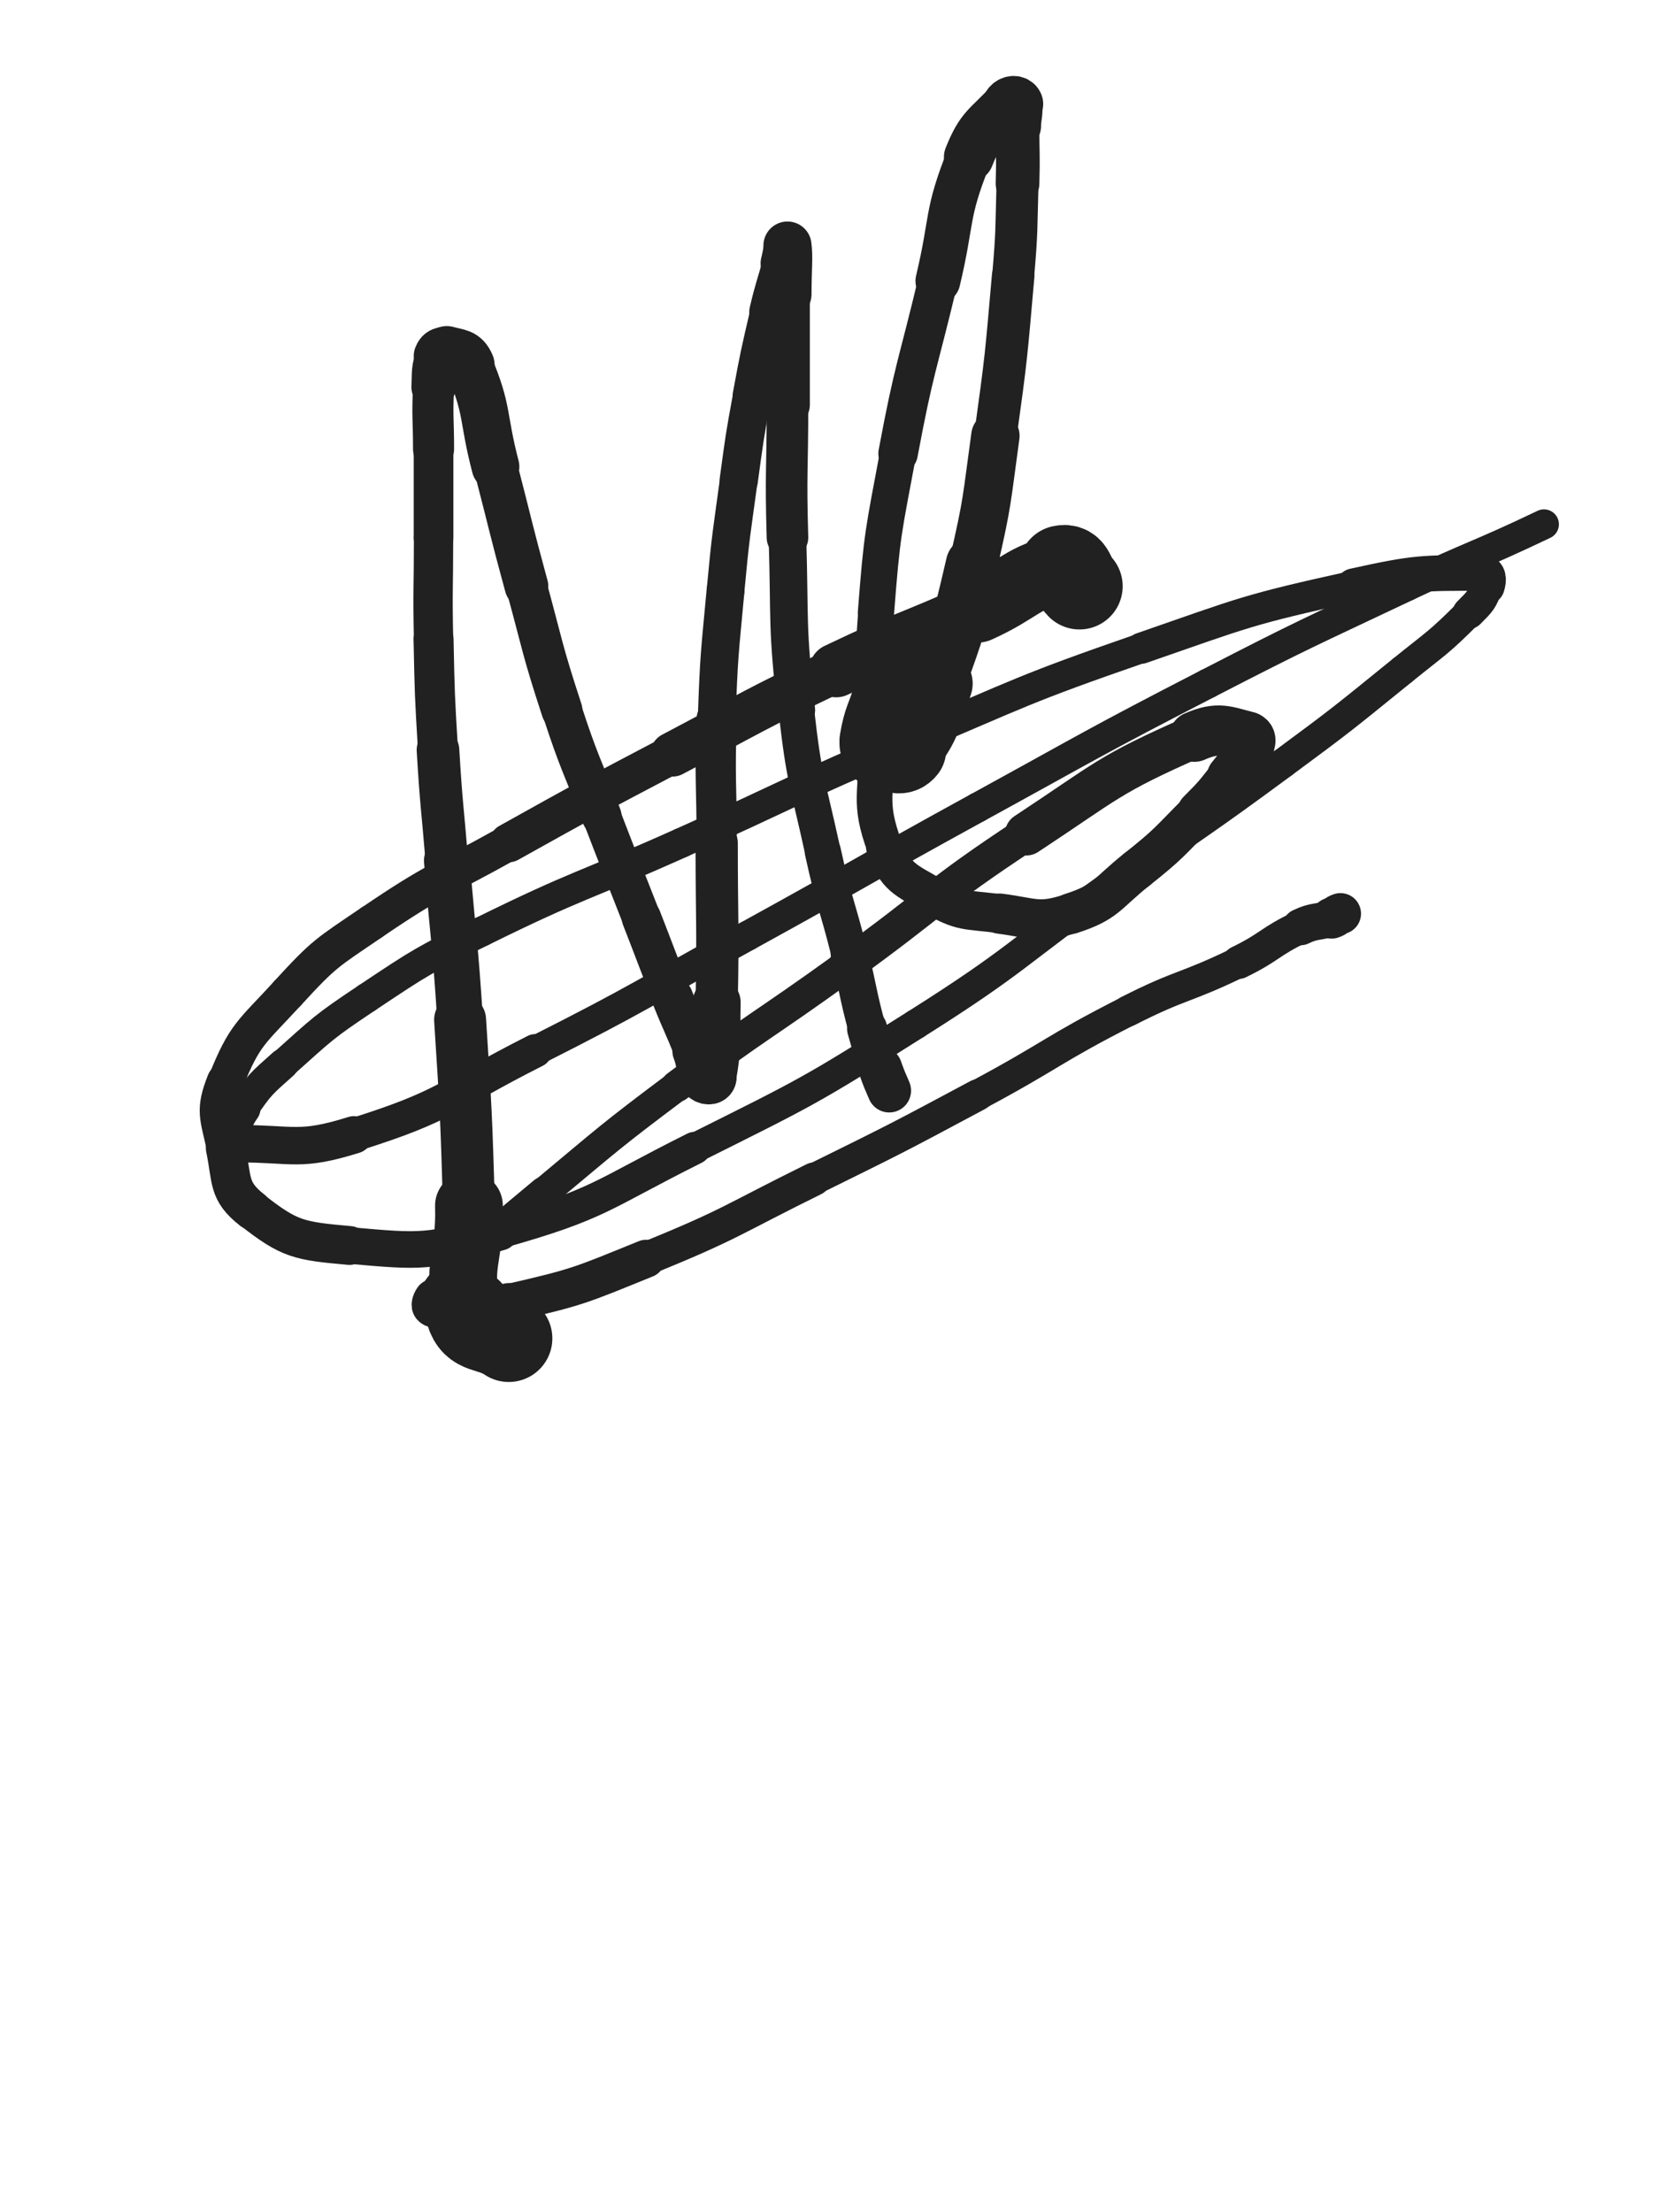 <svg xmlns="http://www.w3.org/2000/svg" xmlns:xlink="http://www.w3.org/1999/xlink" viewBox="0 0 375 500"><path d="M 244.000,132.500 C 242.000,130.500 242.438,127.970 240.000,128.500" stroke-width="19.537" stroke="rgb(33,33,33)" fill="none" stroke-linecap="round"></path><path d="M 240.000,128.500 C 230.938,130.470 230.581,133.179 221.000,137.500" stroke-width="15.464" stroke="rgb(33,33,33)" fill="none" stroke-linecap="round"></path><path d="M 221.000,137.500 C 205.081,144.679 204.748,143.969 189.000,151.500" stroke-width="12.210" stroke="rgb(33,33,33)" fill="none" stroke-linecap="round"></path><path d="M 189.000,151.500 C 170.248,160.469 170.397,160.804 152.000,170.500" stroke-width="10.044" stroke="rgb(33,33,33)" fill="none" stroke-linecap="round"></path><path d="M 152.000,170.500 C 133.397,180.304 133.356,180.242 115.000,190.500" stroke-width="8.775" stroke="rgb(33,33,33)" fill="none" stroke-linecap="round"></path><path d="M 115.000,190.500 C 99.356,199.242 98.767,198.458 84.000,208.500" stroke-width="8.119" stroke="rgb(33,33,33)" fill="none" stroke-linecap="round"></path><path d="M 84.000,208.500 C 73.767,215.458 73.321,215.422 65.000,224.500" stroke-width="8.140" stroke="rgb(33,33,33)" fill="none" stroke-linecap="round"></path><path d="M 65.000,224.500 C 56.821,233.422 55.336,233.660 51.000,244.500" stroke-width="8.115" stroke="rgb(33,33,33)" fill="none" stroke-linecap="round"></path><path d="M 51.000,244.500 C 48.336,251.160 49.511,252.306 51.000,259.500" stroke-width="8.535" stroke="rgb(33,33,33)" fill="none" stroke-linecap="round"></path><path d="M 51.000,259.500 C 52.511,266.806 51.481,269.164 57.000,273.500" stroke-width="8.931" stroke="rgb(33,33,33)" fill="none" stroke-linecap="round"></path><path d="M 57.000,273.500 C 65.481,280.164 67.609,280.483 79.000,281.500" stroke-width="8.779" stroke="rgb(33,33,33)" fill="none" stroke-linecap="round"></path><path d="M 79.000,281.500 C 95.609,282.983 96.778,283.075 113.000,278.500" stroke-width="8.276" stroke="rgb(33,33,33)" fill="none" stroke-linecap="round"></path><path d="M 113.000,278.500 C 135.778,272.075 135.594,270.203 157.000,259.500" stroke-width="7.346" stroke="rgb(33,33,33)" fill="none" stroke-linecap="round"></path><path d="M 157.000,259.500 C 182.594,246.703 182.809,246.778 207.000,231.500" stroke-width="6.750" stroke="rgb(33,33,33)" fill="none" stroke-linecap="round"></path><path d="M 207.000,231.500 C 230.309,216.778 229.497,215.496 252.000,199.500" stroke-width="6.750" stroke="rgb(33,33,33)" fill="none" stroke-linecap="round"></path><path d="M 252.000,199.500 C 270.997,185.996 271.255,186.343 290.000,172.500" stroke-width="6.750" stroke="rgb(33,33,33)" fill="none" stroke-linecap="round"></path><path d="M 290.000,172.500 C 303.755,162.343 303.711,162.257 317.000,151.500" stroke-width="6.750" stroke="rgb(33,33,33)" fill="none" stroke-linecap="round"></path><path d="M 317.000,151.500 C 324.711,145.257 325.032,145.468 332.000,138.500" stroke-width="6.750" stroke="rgb(33,33,33)" fill="none" stroke-linecap="round"></path><path d="M 332.000,138.500 C 334.532,135.968 334.957,135.628 336.000,132.500" stroke-width="7.297" stroke="rgb(33,33,33)" fill="none" stroke-linecap="round"></path><path d="M 336.000,132.500 C 336.457,131.128 336.468,129.500 335.000,129.500" stroke-width="8.233" stroke="rgb(33,33,33)" fill="none" stroke-linecap="round"></path><path d="M 335.000,129.500 C 321.468,129.500 320.181,129.369 306.000,132.500" stroke-width="8.066" stroke="rgb(33,33,33)" fill="none" stroke-linecap="round"></path><path d="M 306.000,132.500 C 281.681,137.869 281.596,138.323 258.000,146.500" stroke-width="7.043" stroke="rgb(33,33,33)" fill="none" stroke-linecap="round"></path><path d="M 258.000,146.500 C 231.096,155.823 231.245,156.397 205.000,167.500" stroke-width="6.750" stroke="rgb(33,33,33)" fill="none" stroke-linecap="round"></path><path d="M 205.000,167.500 C 179.245,178.397 179.529,179.065 154.000,190.500" stroke-width="6.750" stroke="rgb(33,33,33)" fill="none" stroke-linecap="round"></path><path d="M 154.000,190.500 C 131.529,200.565 131.056,199.627 109.000,210.500" stroke-width="6.750" stroke="rgb(33,33,33)" fill="none" stroke-linecap="round"></path><path d="M 109.000,210.500 C 95.556,217.127 95.455,217.196 83.000,225.500" stroke-width="6.750" stroke="rgb(33,33,33)" fill="none" stroke-linecap="round"></path><path d="M 83.000,225.500 C 72.955,232.196 72.999,232.465 64.000,240.500" stroke-width="6.750" stroke="rgb(33,33,33)" fill="none" stroke-linecap="round"></path><path d="M 64.000,240.500 C 58.999,244.965 58.741,245.058 55.000,250.500" stroke-width="6.969" stroke="rgb(33,33,33)" fill="none" stroke-linecap="round"></path><path d="M 55.000,250.500 C 53.241,253.058 53.369,253.545 53.000,256.500" stroke-width="7.777" stroke="rgb(33,33,33)" fill="none" stroke-linecap="round"></path><path d="M 53.000,256.500 C 52.869,257.545 52.934,258.500 54.000,258.500" stroke-width="8.779" stroke="rgb(33,33,33)" fill="none" stroke-linecap="round"></path><path d="M 54.000,258.500 C 66.434,258.500 67.742,260.342 80.000,256.500" stroke-width="8.462" stroke="rgb(33,33,33)" fill="none" stroke-linecap="round"></path><path d="M 80.000,256.500 C 101.242,249.842 100.846,247.690 121.000,237.500" stroke-width="7.558" stroke="rgb(33,33,33)" fill="none" stroke-linecap="round"></path><path d="M 121.000,237.500 C 145.346,225.190 145.084,224.654 169.000,211.500" stroke-width="6.750" stroke="rgb(33,33,33)" fill="none" stroke-linecap="round"></path><path d="M 169.000,211.500 C 195.084,197.154 194.895,196.808 221.000,182.500" stroke-width="6.750" stroke="rgb(33,33,33)" fill="none" stroke-linecap="round"></path><path d="M 221.000,182.500 C 246.895,168.308 246.757,168.027 273.000,154.500" stroke-width="6.750" stroke="rgb(33,33,33)" fill="none" stroke-linecap="round"></path><path d="M 273.000,154.500 C 295.257,143.027 295.368,143.220 318.000,132.500" stroke-width="6.750" stroke="rgb(33,33,33)" fill="none" stroke-linecap="round"></path><path d="M 318.000,132.500 C 333.368,125.220 333.659,125.822 349.000,118.500" stroke-width="6.750" stroke="rgb(33,33,33)" fill="none" stroke-linecap="round"></path><path d="M 115.000,302.500 C 110.500,299.500 107.398,301.160 106.000,296.500" stroke-width="19.704" stroke="rgb(33,33,33)" fill="none" stroke-linecap="round"></path><path d="M 106.000,296.500 C 102.898,286.160 106.363,284.491 106.000,272.500" stroke-width="15.316" stroke="rgb(33,33,33)" fill="none" stroke-linecap="round"></path><path d="M 106.000,272.500 C 105.363,251.491 105.345,251.477 104.000,230.500" stroke-width="11.739" stroke="rgb(33,33,33)" fill="none" stroke-linecap="round"></path><path d="M 104.000,230.500 C 102.845,212.477 102.476,212.502 101.000,194.500" stroke-width="10.330" stroke="rgb(33,33,33)" fill="none" stroke-linecap="round"></path><path d="M 101.000,194.500 C 99.976,182.002 99.751,182.015 99.000,169.500" stroke-width="9.631" stroke="rgb(33,33,33)" fill="none" stroke-linecap="round"></path><path d="M 99.000,169.500 C 98.251,157.015 98.261,157.005 98.000,144.500" stroke-width="9.042" stroke="rgb(33,33,33)" fill="none" stroke-linecap="round"></path><path d="M 98.000,144.500 C 97.761,133.005 98.000,133.000 98.000,121.500" stroke-width="8.885" stroke="rgb(33,33,33)" fill="none" stroke-linecap="round"></path><path d="M 98.000,121.500 C 98.000,111.500 98.000,111.500 98.000,101.500" stroke-width="8.966" stroke="rgb(33,33,33)" fill="none" stroke-linecap="round"></path><path d="M 98.000,101.500 C 98.000,94.500 97.668,94.476 98.000,87.500" stroke-width="9.281" stroke="rgb(33,33,33)" fill="none" stroke-linecap="round"></path><path d="M 98.000,87.500 C 98.168,83.976 97.860,83.539 99.000,80.500" stroke-width="10.005" stroke="rgb(33,33,33)" fill="none" stroke-linecap="round"></path><path d="M 99.000,80.500 C 99.360,79.539 100.030,79.223 101.000,79.500" stroke-width="10.963" stroke="rgb(33,33,33)" fill="none" stroke-linecap="round"></path><path d="M 101.000,79.500 C 103.530,80.223 104.917,79.939 106.000,82.500" stroke-width="11.596" stroke="rgb(33,33,33)" fill="none" stroke-linecap="round"></path><path d="M 106.000,82.500 C 110.417,92.939 109.009,93.998 112.000,105.500" stroke-width="10.790" stroke="rgb(33,33,33)" fill="none" stroke-linecap="round"></path><path d="M 112.000,105.500 C 115.509,118.998 115.331,119.046 119.000,132.500" stroke-width="9.878" stroke="rgb(33,33,33)" fill="none" stroke-linecap="round"></path><path d="M 119.000,132.500 C 122.831,146.546 122.479,146.672 127.000,160.500" stroke-width="9.278" stroke="rgb(33,33,33)" fill="none" stroke-linecap="round"></path><path d="M 127.000,160.500 C 130.979,172.672 131.417,172.532 136.000,184.500" stroke-width="9.009" stroke="rgb(33,33,33)" fill="none" stroke-linecap="round"></path><path d="M 136.000,184.500 C 140.417,196.032 140.511,195.996 145.000,207.500" stroke-width="8.701" stroke="rgb(33,33,33)" fill="none" stroke-linecap="round"></path><path d="M 145.000,207.500 C 148.511,216.496 148.414,216.535 152.000,225.500" stroke-width="8.895" stroke="rgb(33,33,33)" fill="none" stroke-linecap="round"></path><path d="M 152.000,225.500 C 154.414,231.535 154.645,231.446 157.000,237.500" stroke-width="9.314" stroke="rgb(33,33,33)" fill="none" stroke-linecap="round"></path><path d="M 157.000,237.500 C 158.145,240.446 157.481,241.221 159.000,243.500" stroke-width="10.033" stroke="rgb(33,33,33)" fill="none" stroke-linecap="round"></path><path d="M 159.000,243.500 C 159.481,244.221 160.842,244.393 161.000,243.500" stroke-width="11.016" stroke="rgb(33,33,33)" fill="none" stroke-linecap="round"></path><path d="M 161.000,243.500 C 162.342,235.893 161.839,235.010 162.000,226.500" stroke-width="10.823" stroke="rgb(33,33,33)" fill="none" stroke-linecap="round"></path><path d="M 162.000,226.500 C 162.339,208.510 162.000,208.500 162.000,190.500" stroke-width="9.551" stroke="rgb(33,33,33)" fill="none" stroke-linecap="round"></path><path d="M 162.000,190.500 C 162.000,176.500 161.509,176.483 162.000,162.500" stroke-width="9.099" stroke="rgb(33,33,33)" fill="none" stroke-linecap="round"></path><path d="M 162.000,162.500 C 162.509,147.983 162.660,147.968 164.000,133.500" stroke-width="8.551" stroke="rgb(33,33,33)" fill="none" stroke-linecap="round"></path><path d="M 164.000,133.500 C 165.160,120.968 165.299,120.972 167.000,108.500" stroke-width="8.529" stroke="rgb(33,33,33)" fill="none" stroke-linecap="round"></path><path d="M 167.000,108.500 C 168.299,98.972 168.258,98.955 170.000,89.500" stroke-width="8.654" stroke="rgb(33,33,33)" fill="none" stroke-linecap="round"></path><path d="M 170.000,89.500 C 171.758,79.955 171.795,79.950 174.000,70.500" stroke-width="8.803" stroke="rgb(33,33,33)" fill="none" stroke-linecap="round"></path><path d="M 174.000,70.500 C 175.295,64.950 175.531,65.008 177.000,59.500" stroke-width="9.277" stroke="rgb(33,33,33)" fill="none" stroke-linecap="round"></path><path d="M 177.000,59.500 C 177.531,57.508 177.864,54.546 178.000,55.500" stroke-width="10.152" stroke="rgb(33,33,33)" fill="none" stroke-linecap="round"></path><path d="M 178.000,55.500 C 178.364,58.046 178.000,61.000 178.000,66.500" stroke-width="10.873" stroke="rgb(33,33,33)" fill="none" stroke-linecap="round"></path><path d="M 178.000,66.500 C 178.000,79.000 178.000,79.000 178.000,91.500" stroke-width="10.113" stroke="rgb(33,33,33)" fill="none" stroke-linecap="round"></path><path d="M 178.000,91.500 C 178.000,106.500 177.566,106.511 178.000,121.500" stroke-width="9.397" stroke="rgb(33,33,33)" fill="none" stroke-linecap="round"></path><path d="M 178.000,121.500 C 178.566,141.011 177.819,141.140 180.000,160.500" stroke-width="8.496" stroke="rgb(33,33,33)" fill="none" stroke-linecap="round"></path><path d="M 180.000,160.500 C 181.819,176.640 182.532,176.605 186.000,192.500" stroke-width="8.056" stroke="rgb(33,33,33)" fill="none" stroke-linecap="round"></path><path d="M 186.000,192.500 C 188.532,204.105 189.118,203.971 192.000,215.500" stroke-width="8.182" stroke="rgb(33,33,33)" fill="none" stroke-linecap="round"></path><path d="M 192.000,215.500 C 194.118,223.971 193.732,224.076 196.000,232.500" stroke-width="8.489" stroke="rgb(33,33,33)" fill="none" stroke-linecap="round"></path><path d="M 196.000,232.500 C 197.232,237.076 197.405,237.035 199.000,241.500" stroke-width="9.061" stroke="rgb(33,33,33)" fill="none" stroke-linecap="round"></path><path d="M 199.000,241.500 C 199.905,244.035 199.940,244.027 201.000,246.500" stroke-width="9.872" stroke="rgb(33,33,33)" fill="none" stroke-linecap="round"></path><path d="M 202.000,157.500 C 200.500,162.500 199.824,162.558 199.000,167.500" stroke-width="18.495" stroke="rgb(33,33,33)" fill="none" stroke-linecap="round"></path><path d="M 199.000,167.500 C 198.824,168.558 199.073,169.191 200.000,169.500" stroke-width="18.344" stroke="rgb(33,33,33)" fill="none" stroke-linecap="round"></path><path d="M 200.000,169.500 C 202.073,170.191 203.608,171.240 205.000,169.500" stroke-width="17.733" stroke="rgb(33,33,33)" fill="none" stroke-linecap="round"></path><path d="M 205.000,169.500 C 209.608,163.740 209.223,162.274 212.000,154.500" stroke-width="15.725" stroke="rgb(33,33,33)" fill="none" stroke-linecap="round"></path><path d="M 212.000,154.500 C 216.723,141.274 216.822,141.192 220.000,127.500" stroke-width="12.404" stroke="rgb(33,33,33)" fill="none" stroke-linecap="round"></path><path d="M 220.000,127.500 C 223.322,113.192 222.983,113.068 225.000,98.500" stroke-width="10.933" stroke="rgb(33,33,33)" fill="none" stroke-linecap="round"></path><path d="M 225.000,98.500 C 227.483,80.568 227.418,80.533 229.000,62.500" stroke-width="9.607" stroke="rgb(33,33,33)" fill="none" stroke-linecap="round"></path><path d="M 229.000,62.500 C 229.918,52.033 229.691,52.005 230.000,41.500" stroke-width="9.491" stroke="rgb(33,33,33)" fill="none" stroke-linecap="round"></path><path d="M 230.000,41.500 C 230.191,35.005 230.000,35.000 230.000,28.500" stroke-width="9.871" stroke="rgb(33,33,33)" fill="none" stroke-linecap="round"></path><path d="M 230.000,28.500 C 230.000,26.000 230.714,25.286 230.000,23.500" stroke-width="10.638" stroke="rgb(33,33,33)" fill="none" stroke-linecap="round"></path><path d="M 230.000,23.500 C 229.714,22.786 228.647,22.794 228.000,23.500" stroke-width="11.604" stroke="rgb(33,33,33)" fill="none" stroke-linecap="round"></path><path d="M 228.000,23.500 C 223.147,28.794 221.736,28.660 219.000,35.500" stroke-width="11.275" stroke="rgb(33,33,33)" fill="none" stroke-linecap="round"></path><path d="M 219.000,35.500 C 213.736,48.660 215.352,49.464 212.000,63.500" stroke-width="10.137" stroke="rgb(33,33,33)" fill="none" stroke-linecap="round"></path><path d="M 212.000,63.500 C 207.352,82.964 206.669,82.847 203.000,102.500" stroke-width="8.925" stroke="rgb(33,33,33)" fill="none" stroke-linecap="round"></path><path d="M 203.000,102.500 C 199.669,120.347 199.391,120.423 198.000,138.500" stroke-width="8.200" stroke="rgb(33,33,33)" fill="none" stroke-linecap="round"></path><path d="M 198.000,138.500 C 196.891,152.923 197.454,153.023 198.000,167.500" stroke-width="8.046" stroke="rgb(33,33,33)" fill="none" stroke-linecap="round"></path><path d="M 198.000,167.500 C 198.454,179.523 196.051,180.868 200.000,191.500" stroke-width="8.053" stroke="rgb(33,33,33)" fill="none" stroke-linecap="round"></path><path d="M 200.000,191.500 C 202.551,198.368 204.493,198.746 211.000,202.500" stroke-width="8.457" stroke="rgb(33,33,33)" fill="none" stroke-linecap="round"></path><path d="M 211.000,202.500 C 217.493,206.246 218.367,205.515 226.000,206.500" stroke-width="8.811" stroke="rgb(33,33,33)" fill="none" stroke-linecap="round"></path><path d="M 226.000,206.500 C 233.867,207.515 234.712,208.851 242.000,206.500" stroke-width="9.093" stroke="rgb(33,33,33)" fill="none" stroke-linecap="round"></path><path d="M 242.000,206.500 C 250.212,203.851 249.960,202.083 257.000,196.500" stroke-width="9.231" stroke="rgb(33,33,33)" fill="none" stroke-linecap="round"></path><path d="M 257.000,196.500 C 264.460,190.583 264.254,190.246 271.000,183.500" stroke-width="9.231" stroke="rgb(33,33,33)" fill="none" stroke-linecap="round"></path><path d="M 271.000,183.500 C 274.754,179.746 274.723,179.671 278.000,175.500" stroke-width="9.736" stroke="rgb(33,33,33)" fill="none" stroke-linecap="round"></path><path d="M 278.000,175.500 C 280.223,172.671 280.588,172.678 282.000,169.500" stroke-width="10.363" stroke="rgb(33,33,33)" fill="none" stroke-linecap="round"></path><path d="M 282.000,169.500 C 282.588,168.178 283.200,166.800 282.000,166.500" stroke-width="11.259" stroke="rgb(33,33,33)" fill="none" stroke-linecap="round"></path><path d="M 282.000,166.500 C 277.200,165.300 275.366,164.139 270.000,166.500" stroke-width="11.376" stroke="rgb(33,33,33)" fill="none" stroke-linecap="round"></path><path d="M 270.000,166.500 C 250.366,175.139 250.312,176.446 232.000,188.500" stroke-width="9.706" stroke="rgb(33,33,33)" fill="none" stroke-linecap="round"></path><path d="M 232.000,188.500 C 210.812,202.446 211.599,203.637 191.000,218.500" stroke-width="7.804" stroke="rgb(33,33,33)" fill="none" stroke-linecap="round"></path><path d="M 191.000,218.500 C 172.099,232.137 171.639,231.521 153.000,245.500" stroke-width="7.170" stroke="rgb(33,33,33)" fill="none" stroke-linecap="round"></path><path d="M 153.000,245.500 C 137.639,257.021 137.752,257.206 123.000,269.500" stroke-width="6.889" stroke="rgb(33,33,33)" fill="none" stroke-linecap="round"></path><path d="M 123.000,269.500 C 113.752,277.206 113.672,277.175 105.000,285.500" stroke-width="7.143" stroke="rgb(33,33,33)" fill="none" stroke-linecap="round"></path><path d="M 105.000,285.500 C 101.172,289.175 100.946,289.292 98.000,293.500" stroke-width="7.809" stroke="rgb(33,33,33)" fill="none" stroke-linecap="round"></path><path d="M 98.000,293.500 C 97.446,294.292 97.107,295.447 98.000,295.500" stroke-width="8.817" stroke="rgb(33,33,33)" fill="none" stroke-linecap="round"></path><path d="M 98.000,295.500 C 105.607,295.947 106.760,296.388 115.000,294.500" stroke-width="8.999" stroke="rgb(33,33,33)" fill="none" stroke-linecap="round"></path><path d="M 115.000,294.500 C 130.760,290.888 130.940,290.611 146.000,284.500" stroke-width="8.573" stroke="rgb(33,33,33)" fill="none" stroke-linecap="round"></path><path d="M 146.000,284.500 C 165.440,276.611 165.148,275.800 184.000,266.500" stroke-width="7.527" stroke="rgb(33,33,33)" fill="none" stroke-linecap="round"></path><path d="M 184.000,266.500 C 202.648,257.300 202.667,257.312 221.000,247.500" stroke-width="7.126" stroke="rgb(33,33,33)" fill="none" stroke-linecap="round"></path><path d="M 221.000,247.500 C 238.167,238.312 237.660,237.317 255.000,228.500" stroke-width="6.908" stroke="rgb(33,33,33)" fill="none" stroke-linecap="round"></path><path d="M 255.000,228.500 C 267.160,222.317 267.739,223.473 280.000,217.500" stroke-width="7.015" stroke="rgb(33,33,33)" fill="none" stroke-linecap="round"></path><path d="M 280.000,217.500 C 287.239,213.973 286.766,212.945 294.000,209.500" stroke-width="7.503" stroke="rgb(33,33,33)" fill="none" stroke-linecap="round"></path><path d="M 294.000,209.500 C 297.266,207.945 297.557,208.648 301.000,207.500" stroke-width="8.283" stroke="rgb(33,33,33)" fill="none" stroke-linecap="round"></path><path d="M 301.000,207.500 C 302.057,207.148 301.964,206.845 303.000,206.500" stroke-width="9.286" stroke="rgb(33,33,33)" fill="none" stroke-linecap="round"></path></svg>